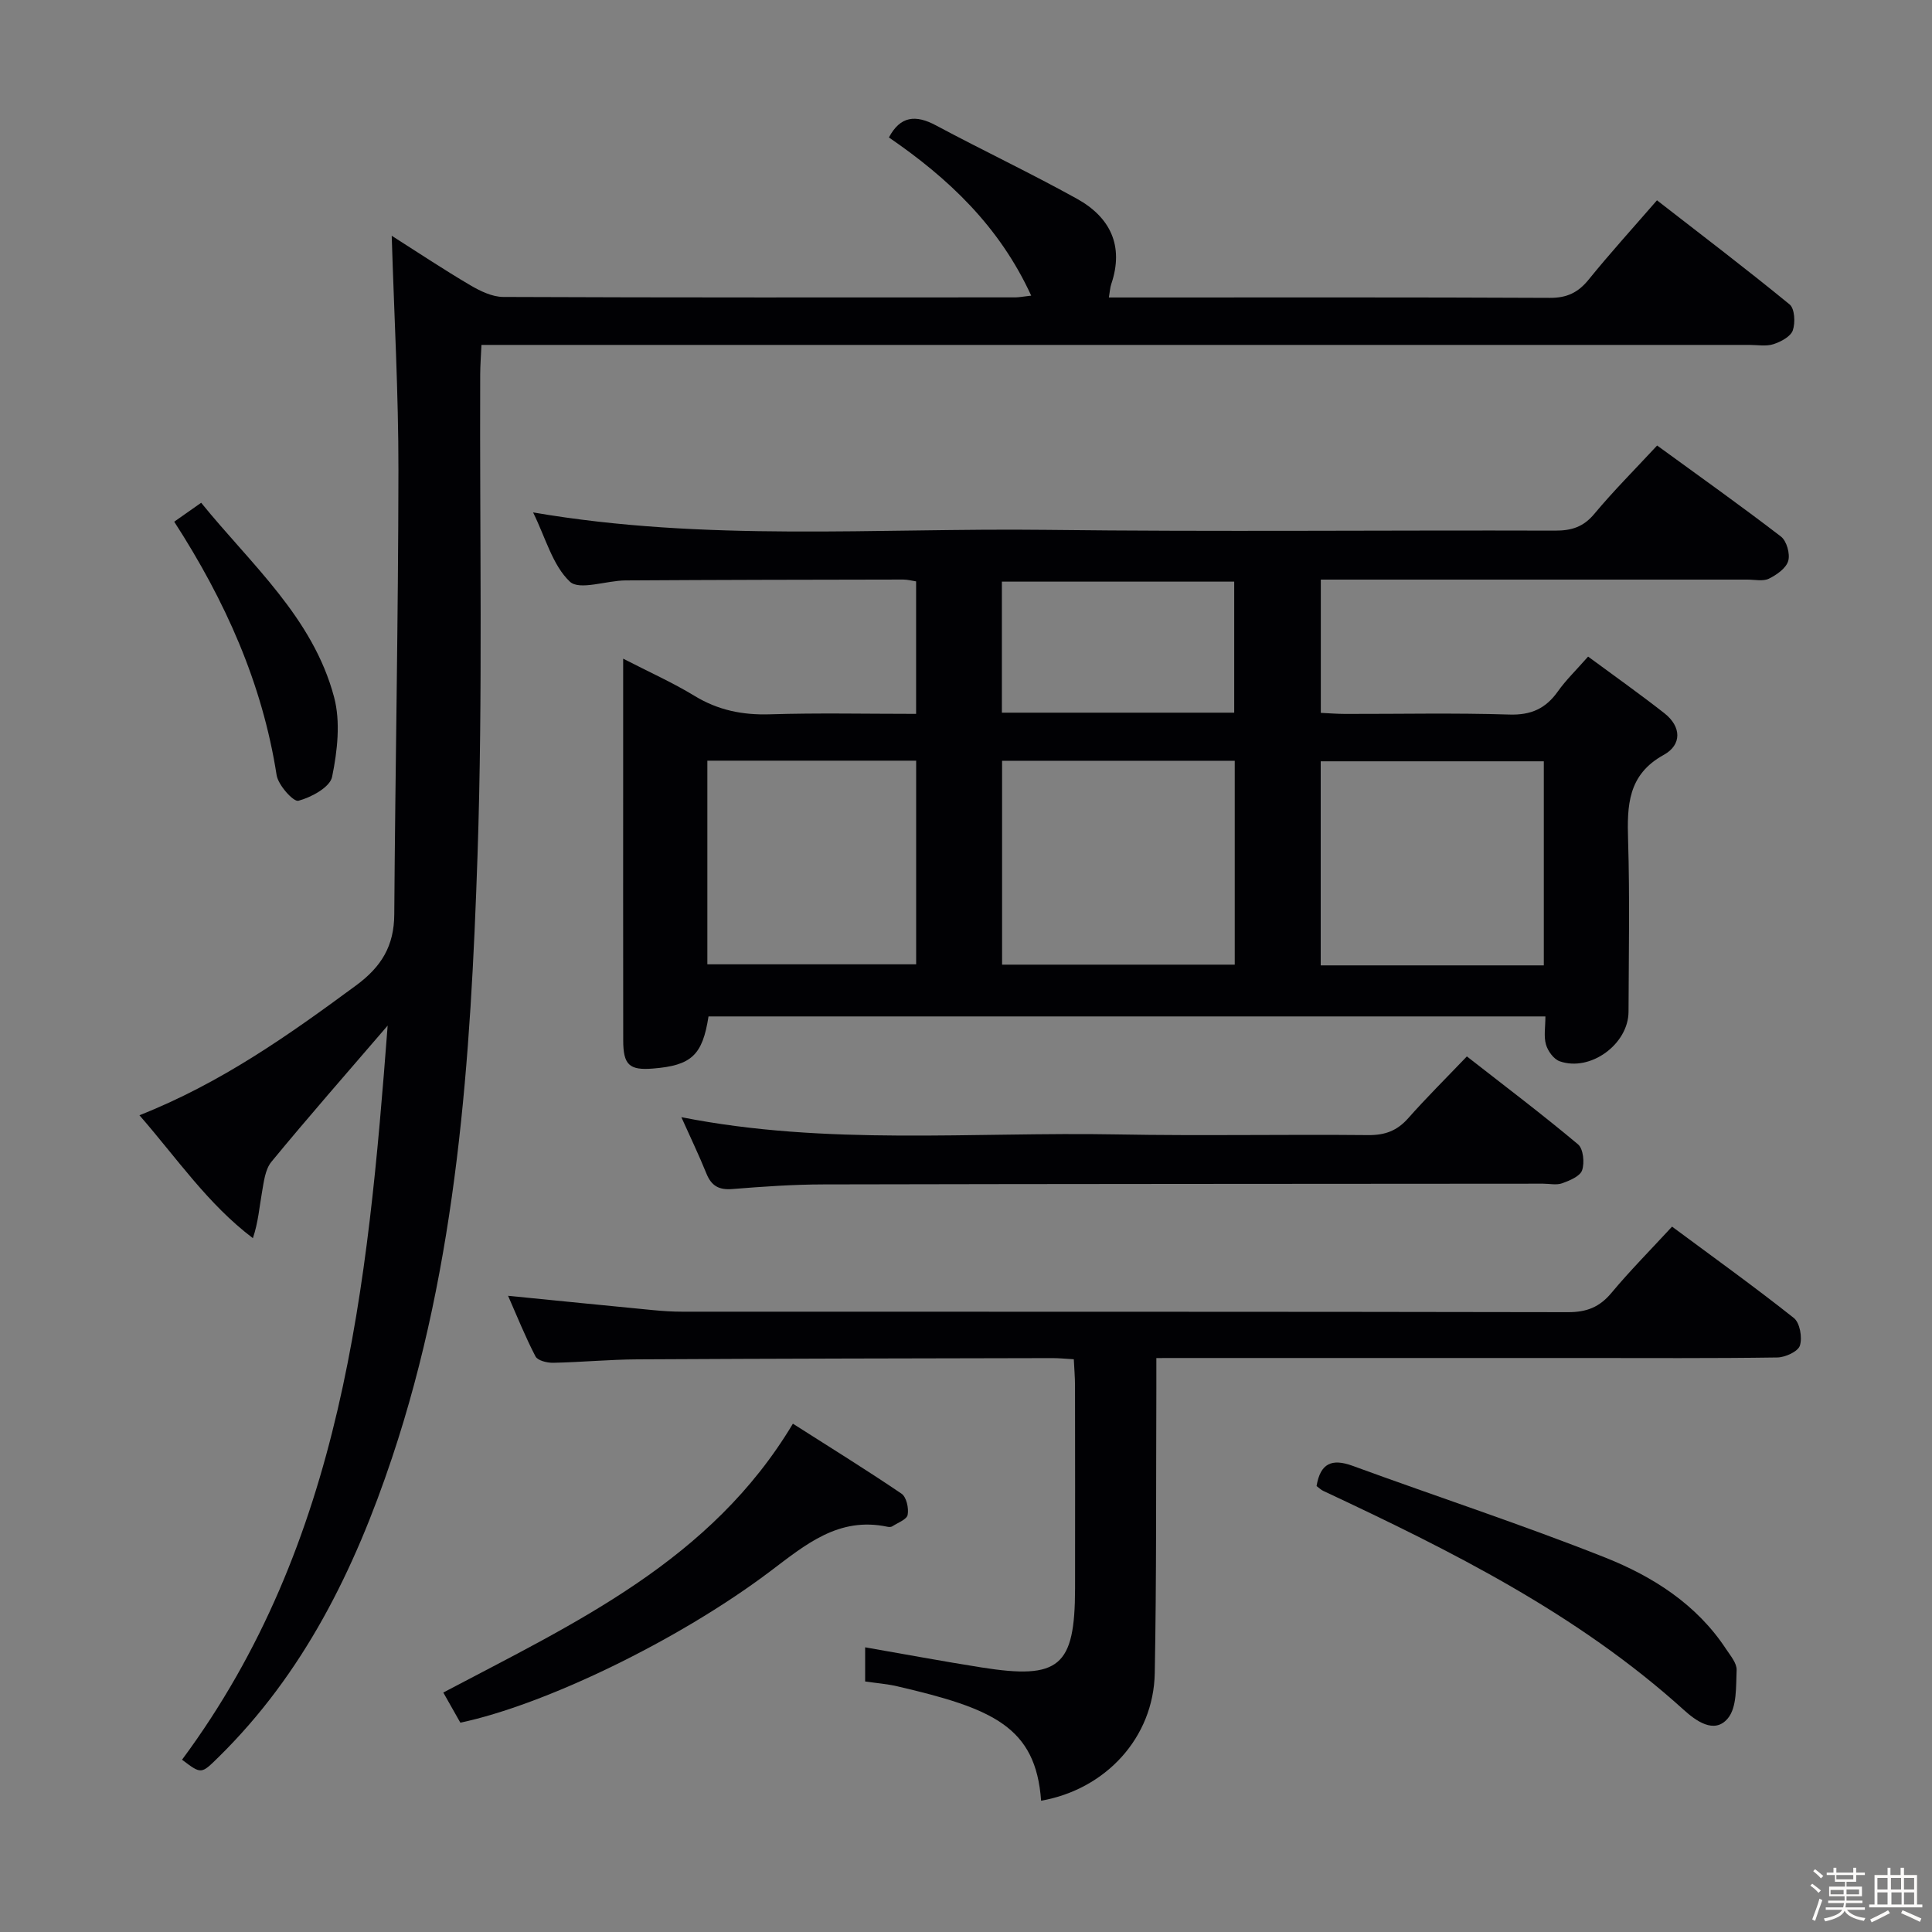 <svg enable-background="new 0 0 400 400" viewBox="0 0 400 400" xmlns="http://www.w3.org/2000/svg"><rect x="0" y="0" width="400" height="400" fill="#808080" stroke="none"/><path d="m374.8 390.4.4-.4c.7.5 1.3 1 1.8 1.4l-.5.5c-.5-.6-1.1-1.1-1.7-1.5zm1 7.3-.6-.3c.5-1.4 1.1-2.8 1.5-4.3.2.1.4.2.6.3-.5 1.3-1 2.8-1.5 4.3zm-.4-10.3.4-.4c.4.3 1 .8 1.7 1.4l-.5.5c-.4-.5-1-1-1.6-1.5zm2.5.3h1.7v-1h.6v1h3.5v-1h.6v1h1.8v.5h-1.8v1.4h-2v1h3.2v2h-3.2v.9h3.3v.5h-3.4c0 .3-.1.6-.1.9h4v.5h-3.7c.7.9 1.9 1.5 3.8 1.7-.1.2-.2.4-.3.6-2.1-.4-3.5-1.1-4-2.1-.4 1-1.8 1.7-4 2.2-.1-.2-.2-.4-.3-.6 2.1-.4 3.4-1 3.8-1.8h-3.4v-.5h3.6c.1-.3.1-.6.2-.9h-3.3v-.5h3.4c0-.3 0-.6 0-.9h-3.2v-2h3.3v-1h-2.1v-1.4h-1.7v-.5zm1.1 3.5v1h2.7c0-.3 0-.4 0-.4 0-.1 0-.2 0-.2 0-.1 0-.2 0-.3h-2.7zm1.2-3v.9h3.5v-.9zm4.7 3h-2.6v.6.4h2.6z" fill="#fcfbfa"/><path d="m393.6 386.7h.6v1.5h2.7v6.1h1.1v.6h-11v-.6h1.1v-6.1h2.7v-1.5h.6v1.5h2.1v-1.5zm-2.7 8.8.4.6c-1.2.6-2.5 1.3-3.8 1.9-.1-.2-.2-.4-.3-.6 1.2-.6 2.5-1.2 3.7-1.9zm-2.2-6.7v2.4h2.1v-2.4zm0 3v2.5h2.1v-2.5zm2.8-3v2.4h2.1v-2.4zm.1 3v2.5h2.1v-2.5h-2.2zm5.9 6.1c-1.4-.7-2.7-1.3-3.9-1.8l.3-.6c1.5.6 2.7 1.2 3.9 1.7zm-1.2-9.1h-2.1v2.4h2.1zm-2.1 3v2.5h2.1v-2.5z" fill="#fcfbfa"/><g fill="#010104"><path d="m343.09 92.24c8.82 6.42 17.35 12.48 25.64 18.85 1.18.91 1.93 3.59 1.5 5.05-.44 1.51-2.39 2.88-4 3.67-1.22.59-2.94.19-4.44.19-27.49 0-54.98 0-82.47 0-1.82 0-3.65 0-5.86 0v27.59c1.57.07 3.32.22 5.07.22 11.33.02 22.67-.23 33.98.13 4.51.14 7.54-1.26 10.05-4.82 1.62-2.29 3.68-4.27 6.24-7.18 5.31 3.92 10.66 7.7 15.81 11.74 3.52 2.77 3.63 6.53-.15 8.61-7.46 4.11-7.6 10.48-7.38 17.69.36 11.82.13 23.66.09 35.48-.02 6.72-7.89 12.49-14.24 10.27-1.24-.43-2.46-2.11-2.85-3.46-.49-1.68-.12-3.62-.12-5.83-57.94 0-115.62 0-173.27 0-1.24 8.03-3.53 10.15-11.48 10.79-4.91.4-6.18-.74-6.18-5.86-.03-19.66-.01-39.32-.01-58.98 0-6.32 0-12.65 0-20.02 5.31 2.74 10.22 4.93 14.77 7.7 4.89 2.98 9.96 4 15.64 3.82 9.96-.31 19.93-.09 30.24-.09 0-9.29 0-18.2 0-27.43-.81-.12-1.74-.38-2.67-.38-19.16.03-38.32.06-57.48.18-3.97.02-9.56 2.13-11.54.25-3.58-3.39-5.01-9.06-7.61-14.33 35.71 6.13 70.99 3.2 106.16 3.61 35.15.42 70.31.05 105.46.16 3.44.01 5.89-.79 8.15-3.53 3.91-4.69 8.27-9.05 12.95-14.09zm-87.45 65.27c-16.18 0-32.07 0-48.17 0v42.21h48.17c0-14.19 0-28.1 0-42.21zm63.99 42.36c0-14.39 0-28.28 0-42.25-15.64 0-30.98 0-46.19 0v42.25zm-173.18-.22h43.23c0-14.24 0-28.14 0-42.16-14.53 0-28.75 0-43.23 0zm60.98-52.1h48.1c0-9.3 0-18.32 0-27.13-16.3 0-32.2 0-48.1 0z"/><path d="m80.26 212.34c-8.59 9.99-16.47 18.97-24.06 28.19-1.32 1.6-1.58 4.19-1.97 6.39-.54 3.01-.75 6.09-1.87 9.43-9.34-7.07-15.67-16.47-23.49-25.45 16.91-6.68 30.93-16.62 44.84-26.87 5.31-3.91 7.88-8.22 7.92-14.71.21-30.64.83-61.28.86-91.93.02-15.94-.88-31.87-1.39-48.58 5.68 3.61 10.88 7.08 16.26 10.24 2.06 1.21 4.54 2.42 6.84 2.43 35.33.15 70.66.1 105.99.09.79 0 1.58-.17 3.31-.36-6.6-14.39-17.16-24.32-29.46-32.75 2.36-4.45 5.53-4.76 9.76-2.49 9.66 5.17 19.57 9.86 29.15 15.17 6.89 3.81 9.81 9.73 7.13 17.66-.25.73-.28 1.52-.5 2.79h5.3c28.66 0 57.33-.06 85.99.08 3.53.02 5.87-1.09 8.05-3.79 4.39-5.42 9.1-10.6 14.14-16.41 9.3 7.23 18.52 14.23 27.46 21.56 1.06.87 1.21 3.79.66 5.37-.45 1.29-2.47 2.36-4.01 2.86-1.51.49-3.3.15-4.96.15-85.16 0-170.31 0-255.47 0-2.15 0-4.29 0-7.06 0-.1 2.26-.25 4.18-.26 6.1-.13 33.16.56 66.34-.55 99.47-1.42 42.19-4.15 84.33-17.72 124.89-7.74 23.14-18.26 44.59-35.92 61.94-3.58 3.51-3.52 3.57-7.54.52 33.29-44.92 38.44-97.78 42.57-151.99z"/><path d="m239.41 281.17c0 2.39.01 4.33 0 6.28-.08 19.66.04 39.32-.33 58.97-.25 13.33-10.15 24.05-23.53 26.4-1.1-15.33-10.02-19.1-29.79-23.69-2.09-.49-4.26-.65-6.64-1 0-2.43 0-4.68 0-7.07 8.16 1.42 16.09 2.9 24.05 4.16 16.18 2.57 19.38-.15 19.41-16.31.02-14 .01-27.99-.01-41.99 0-1.78-.16-3.57-.25-5.5-1.77-.1-3.07-.24-4.38-.24-28.65.06-57.31.1-85.96.26-5.81.03-11.62.59-17.43.71-1.26.03-3.23-.45-3.68-1.32-2.12-4.06-3.82-8.33-5.68-12.55 10.32 1.02 20.19 2.02 30.06 2.97 1.98.19 3.98.32 5.97.32 61.15.02 122.3-.02 183.44.1 3.85.01 6.52-1.05 8.98-4 3.82-4.58 8.03-8.82 12.54-13.71 8.59 6.37 17.06 12.45 25.22 18.92 1.25.99 1.78 4.05 1.25 5.71-.39 1.23-3.03 2.44-4.68 2.46-13.49.2-26.99.11-40.49.11-27.32 0-54.65 0-81.97 0-1.79.01-3.59.01-6.1.01z"/><path d="m141.07 231.3c30.05 5.95 60.22 3.01 90.25 3.57 17.32.32 34.65-.03 51.98.14 3.47.03 5.97-.91 8.26-3.5 3.74-4.23 7.77-8.22 12.14-12.79 8 6.25 15.67 12.04 23.02 18.21 1.09.92 1.37 3.79.84 5.36-.42 1.24-2.56 2.13-4.11 2.69-1.18.43-2.64.09-3.97.09-49.65.04-99.29.04-148.94.15-6.31.01-12.63.45-18.93.96-2.77.22-4.32-.66-5.35-3.2-1.56-3.86-3.37-7.6-5.19-11.68z"/><path d="m95.31 356.66c-1.23-2.17-2.34-4.14-3.53-6.24 27.31-14.43 55.42-27.29 72.38-55.66 7.61 4.85 15.15 9.51 22.49 14.49 1.02.69 1.53 3.01 1.27 4.38-.18.97-2.05 1.64-3.2 2.39-.24.16-.67.14-.98.08-10.12-2.14-16.96 3.7-24.34 9.27-19.16 14.43-46.84 27.66-64.09 31.29z"/><path d="m272.58 307.67c.78-4.73 3.18-5.75 7.45-4.19 17.41 6.37 35.05 12.15 52.27 18.98 9.89 3.93 18.98 9.69 25.08 18.98.9 1.36 2.23 2.92 2.17 4.33-.15 3.42.09 7.71-1.82 10-2.82 3.39-6.73.41-9.16-1.79-21.99-19.88-48.11-32.89-74.61-45.31-.44-.2-.8-.57-1.38-1z"/><path d="m36.07 108.01c1.8-1.26 3.39-2.38 5.58-3.92 10.35 12.78 23.12 23.74 27.51 40.21 1.38 5.16.69 11.18-.4 16.53-.43 2.15-4.3 4.25-6.98 4.96-1.02.27-4.19-3.24-4.51-5.32-2.97-19.03-10.64-36.11-21.2-52.46z"/></g></svg>